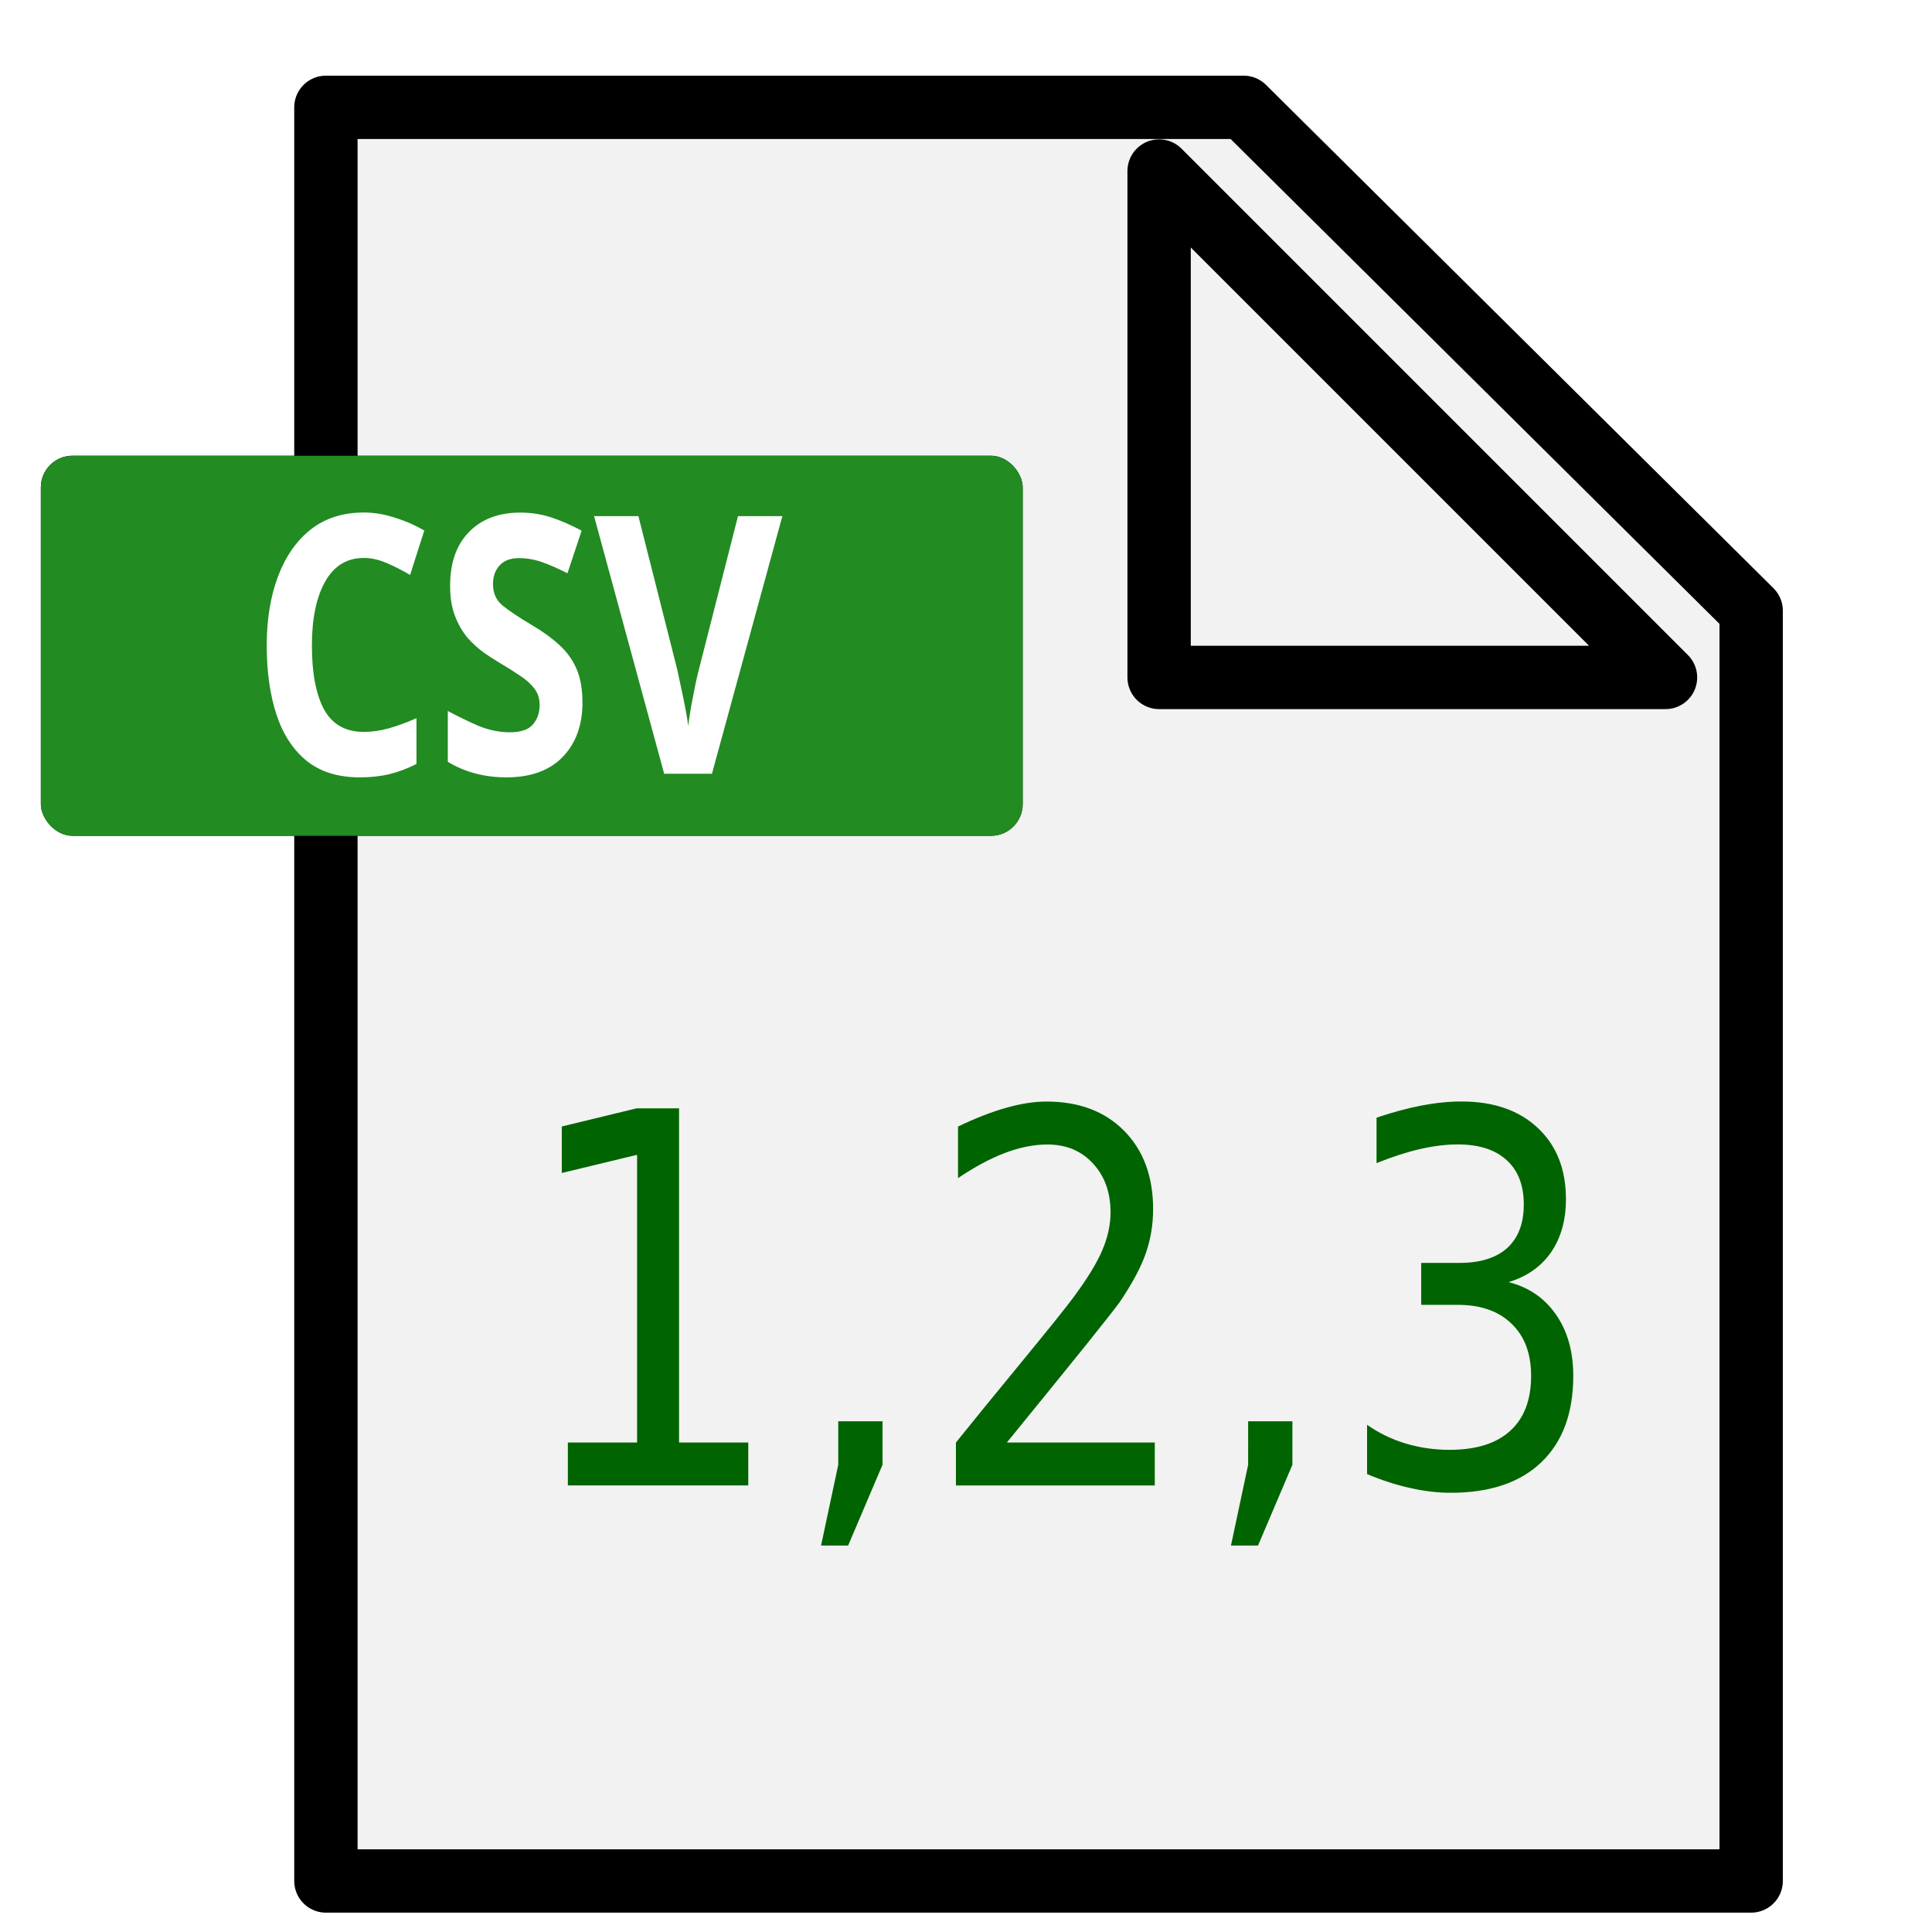 <?xml version="1.0" encoding="UTF-8" standalone="no"?>
<!-- Created with Inkscape (http://www.inkscape.org/) -->

<svg
   id="svg3491"
   sodipodi:docname="file-csv.svg"
   viewBox="0 0 61 61"
   version="1.1"
   inkscape:version="1.3 (0e150ed6c4, 2023-07-21)"
   width="61"
   height="61"
   xmlns:inkscape="http://www.inkscape.org/namespaces/inkscape"
   xmlns:sodipodi="http://sodipodi.sourceforge.net/DTD/sodipodi-0.dtd"
   xmlns="http://www.w3.org/2000/svg"
   xmlns:svg="http://www.w3.org/2000/svg"
   xmlns:rdf="http://www.w3.org/1999/02/22-rdf-syntax-ns#"
   xmlns:cc="http://creativecommons.org/ns#"
   xmlns:dc="http://purl.org/dc/elements/1.1/">
  <defs
     id="defs3493">
    <linearGradient
       id="linearGradient3928-8-2">
      <stop
         id="stop3930-2-9"
         style="stop-color:#7c7c7c"
         offset="0" />
      <stop
         id="stop3932-0-4"
         style="stop-color:#e6e3e3"
         offset="1" />
    </linearGradient>
    <filter
       id="filter4396"
       width="1.083"
       y="-0.107"
       x="-0.042"
       height="1.215"
       color-interpolation-filters="sRGB"
       inkscape:collect="always">
      <feGaussianBlur
         id="feGaussianBlur4398"
         stdDeviation="0.537"
         inkscape:collect="always" />
    </filter>
    <filter
       style="color-interpolation-filters:sRGB"
       inkscape:label="Drop Shadow"
       id="filter8435"
       x="-0.382"
       y="-0.213"
       width="1.594"
       height="1.55">
      <feFlood
         flood-opacity="0.498"
         flood-color="rgb(0,0,0)"
         result="flood"
         id="feFlood8425" />
      <feComposite
         in="flood"
         in2="SourceGraphic"
         operator="in"
         result="composite1"
         id="feComposite8427" />
      <feGaussianBlur
         in="composite1"
         stdDeviation="0.5"
         result="blur"
         id="feGaussianBlur8429" />
      <feOffset
         dx="-1.352"
         dy="1"
         result="offset"
         id="feOffset8431" />
      <feComposite
         in="SourceGraphic"
         in2="offset"
         operator="over"
         result="fbSourceGraphic"
         id="feComposite8433" />
      <feColorMatrix
         result="fbSourceGraphicAlpha"
         in="fbSourceGraphic"
         values="0 0 0 -1 0 0 0 0 -1 0 0 0 0 -1 0 0 0 0 1 0"
         id="feColorMatrix8455" />
      <feFlood
         id="feFlood8457"
         flood-opacity="0.498"
         flood-color="rgb(0,0,0)"
         result="flood"
         in="fbSourceGraphic" />
      <feComposite
         in2="fbSourceGraphic"
         id="feComposite8459"
         in="flood"
         operator="in"
         result="composite1" />
      <feGaussianBlur
         id="feGaussianBlur8461"
         in="composite1"
         stdDeviation="0.5"
         result="blur" />
      <feOffset
         id="feOffset8463"
         dx="-1.352"
         dy="1"
         result="offset" />
      <feComposite
         in2="offset"
         id="feComposite8465"
         in="fbSourceGraphic"
         operator="over"
         result="composite2" />
    </filter>
  </defs>
  <sodipodi:namedview
     id="base"
     fit-margin-left="0"
     inkscape:showpageshadow="false"
     inkscape:zoom="6.35014"
     borderopacity="1.0"
     inkscape:current-layer="layer1"
     inkscape:cx="-23.857742"
     inkscape:cy="9.2123953"
     inkscape:window-maximized="1"
     showgrid="false"
     fit-margin-right="0"
     inkscape:document-units="px"
     bordercolor="#666666"
     inkscape:window-x="-8"
     inkscape:window-y="-8"
     fit-margin-bottom="0"
     inkscape:window-width="2560"
     inkscape:pageopacity="0.0"
     inkscape:pageshadow="2"
     pagecolor="#ffffff"
     inkscape:window-height="1369"
     showborder="false"
     fit-margin-top="0"
     inkscape:pagecheckerboard="0"
     inkscape:deskcolor="#d1d1d1" />
  <g
     id="layer1"
     inkscape:label="Layer 1"
     inkscape:groupmode="layer"
     transform="translate(-434.268,-259.351)">
    <path
       id="path3436"
       d="m 444.558,262.74 v 8.078 13.21 34.712 h 45 v -40.108 l -16.023,-15.892 z"
       sodipodi:nodetypes="cccccccc"
       style="color:#000000;fill:#f2f2f2;stroke:#000000;stroke-width:2;stroke-linecap:round;stroke-linejoin:round;stroke-dashoffset:117.54"
       inkscape:connector-curvature="0" />
    <rect
       id="rect3438"
       style="color:#000000;fill:#000000;filter:url(#filter4396)"
       rx="1"
       ry="1"
       height="12"
       width="31"
       y="273.74"
       x="435.558" />
    <rect
       id="rect3440"
       style="color:#000000;fill:#228b22"
       rx="1"
       ry="1"
       height="12"
       width="31"
       y="273.74"
       x="435.558" />
    <path
       id="path3442"
       d="M 489.558,278.74 473.569,262.751 V 278.74 Z"
       style="color:#000000;fill:#f2f2f2;stroke:#000000;stroke-width:2;stroke-linecap:round;stroke-linejoin:round;stroke-dashoffset:117.54;filter:url(#filter8435)"
       inkscape:connector-curvature="0" />
    <path
       style="font-weight:bold;font-size:10.208px;line-height:1.25;text-align:center;letter-spacing:0px;word-spacing:0px;text-anchor:middle;fill:#ffffff;stroke-width:1"
       d="m 497.493,248.179 q -0.888,0 -1.358,0.664 -0.47,0.664 -0.47,1.817 0,1.164 0.429,1.807 0.439,0.633 1.398,0.633 0.439,0 0.888,-0.102 0.449,-0.102 0.97,-0.286 v 1.296 q -0.48,0.194 -0.949,0.286 -0.47,0.092 -1.051,0.092 -1.133,0 -1.858,-0.459 -0.725,-0.47 -1.072,-1.307 -0.347,-0.847 -0.347,-1.97 0,-1.102 0.398,-1.95 0.398,-0.847 1.153,-1.327 0.766,-0.48 1.868,-0.48 0.541,0 1.082,0.143 0.551,0.133 1.051,0.367 l -0.5,1.256 q -0.408,-0.194 -0.827,-0.337 -0.408,-0.143 -0.806,-0.143 z m 7.707,4.083 q 0,0.97 -0.704,1.552 -0.694,0.572 -1.98,0.572 -1.153,0 -2.062,-0.439 v -1.439 q 0.521,0.225 1.072,0.419 0.561,0.184 1.113,0.184 0.572,0 0.806,-0.214 0.245,-0.225 0.245,-0.561 0,-0.276 -0.194,-0.47 -0.184,-0.194 -0.5,-0.357 -0.316,-0.174 -0.725,-0.367 -0.255,-0.122 -0.551,-0.286 -0.296,-0.174 -0.572,-0.419 -0.265,-0.255 -0.439,-0.612 -0.174,-0.357 -0.174,-0.857 0,-0.98 0.664,-1.521 0.664,-0.551 1.807,-0.551 0.572,0 1.082,0.133 0.51,0.133 1.082,0.378 l -0.5,1.205 q -0.5,-0.204 -0.898,-0.316 -0.398,-0.112 -0.817,-0.112 -0.439,0 -0.674,0.204 -0.235,0.204 -0.235,0.531 0,0.388 0.347,0.612 0.347,0.225 1.031,0.551 0.561,0.265 0.949,0.551 0.398,0.286 0.612,0.674 0.214,0.388 0.214,0.96 z m 7.043,-5.267 -2.481,7.288 h -1.684 l -2.47,-7.288 h 1.562 l 1.368,4.338 q 0.031,0.112 0.112,0.419 0.082,0.296 0.163,0.633 0.082,0.327 0.112,0.551 0.031,-0.225 0.102,-0.551 0.082,-0.337 0.153,-0.633 0.082,-0.306 0.122,-0.419 l 1.378,-4.338 z"
       id="text3444"
       transform="scale(0.896,1.116)"
       aria-label="CSV" />
    <path
       style="font-size:14.889px;line-height:1.25;font-family:'DejaVu Sans';text-align:center;letter-spacing:0px;word-spacing:0px;text-anchor:middle;fill:#006400;stroke-width:0.78"
       d="m 496.375,277.937 h 2.399 v -8.281 l -2.61,0.523 v -1.338 l 2.595,-0.523 h 1.469 v 9.618 h 2.399 v 1.236 h -6.252 z m 9.371,-0.611 h 1.534 v 1.25 l -1.192,2.326 h -0.938 l 0.596,-2.326 z m 5.845,0.611 h 5.125 v 1.236 h -6.892 v -1.236 q 0.836,-0.865 2.276,-2.319 1.447,-1.461 1.818,-1.883 0.705,-0.792 0.981,-1.338 0.284,-0.553 0.284,-1.083 0,-0.865 -0.611,-1.41 -0.603,-0.545 -1.578,-0.545 -0.691,0 -1.461,0.24 -0.763,0.24 -1.636,0.727 v -1.483 q 0.887,-0.356 1.658,-0.538 0.771,-0.182 1.41,-0.182 1.687,0 2.69,0.843 1.003,0.843 1.003,2.254 0,0.669 -0.254,1.272 -0.247,0.596 -0.909,1.41 -0.182,0.211 -1.156,1.221 -0.974,1.003 -2.748,2.813 z m 8.361,-0.611 h 1.534 v 1.25 l -1.192,2.326 h -0.938 l 0.596,-2.326 z m 9.029,-4.006 q 1.054,0.225 1.643,0.938 0.596,0.712 0.596,1.759 0,1.607 -1.105,2.486 -1.105,0.88 -3.141,0.88 -0.683,0 -1.41,-0.138 -0.72,-0.131 -1.49,-0.4 v -1.418 q 0.611,0.356 1.338,0.538 0.727,0.182 1.519,0.182 1.381,0 2.101,-0.545 0.727,-0.545 0.727,-1.585 0,-0.96 -0.676,-1.498 -0.669,-0.545 -1.868,-0.545 h -1.265 v -1.207 h 1.323 q 1.083,0 1.658,-0.429 0.574,-0.436 0.574,-1.25 0,-0.836 -0.596,-1.28 -0.589,-0.451 -1.694,-0.451 -0.603,0 -1.294,0.131 -0.691,0.131 -1.519,0.407 v -1.309 q 0.836,-0.233 1.563,-0.349 0.734,-0.116 1.381,-0.116 1.672,0 2.646,0.763 0.974,0.756 0.974,2.05 0,0.901 -0.516,1.527 -0.516,0.618 -1.469,0.858 z"
       id="text3448"
       transform="scale(0.911,1.097)"
       aria-label="1,2,3" />
  </g>
</svg>
